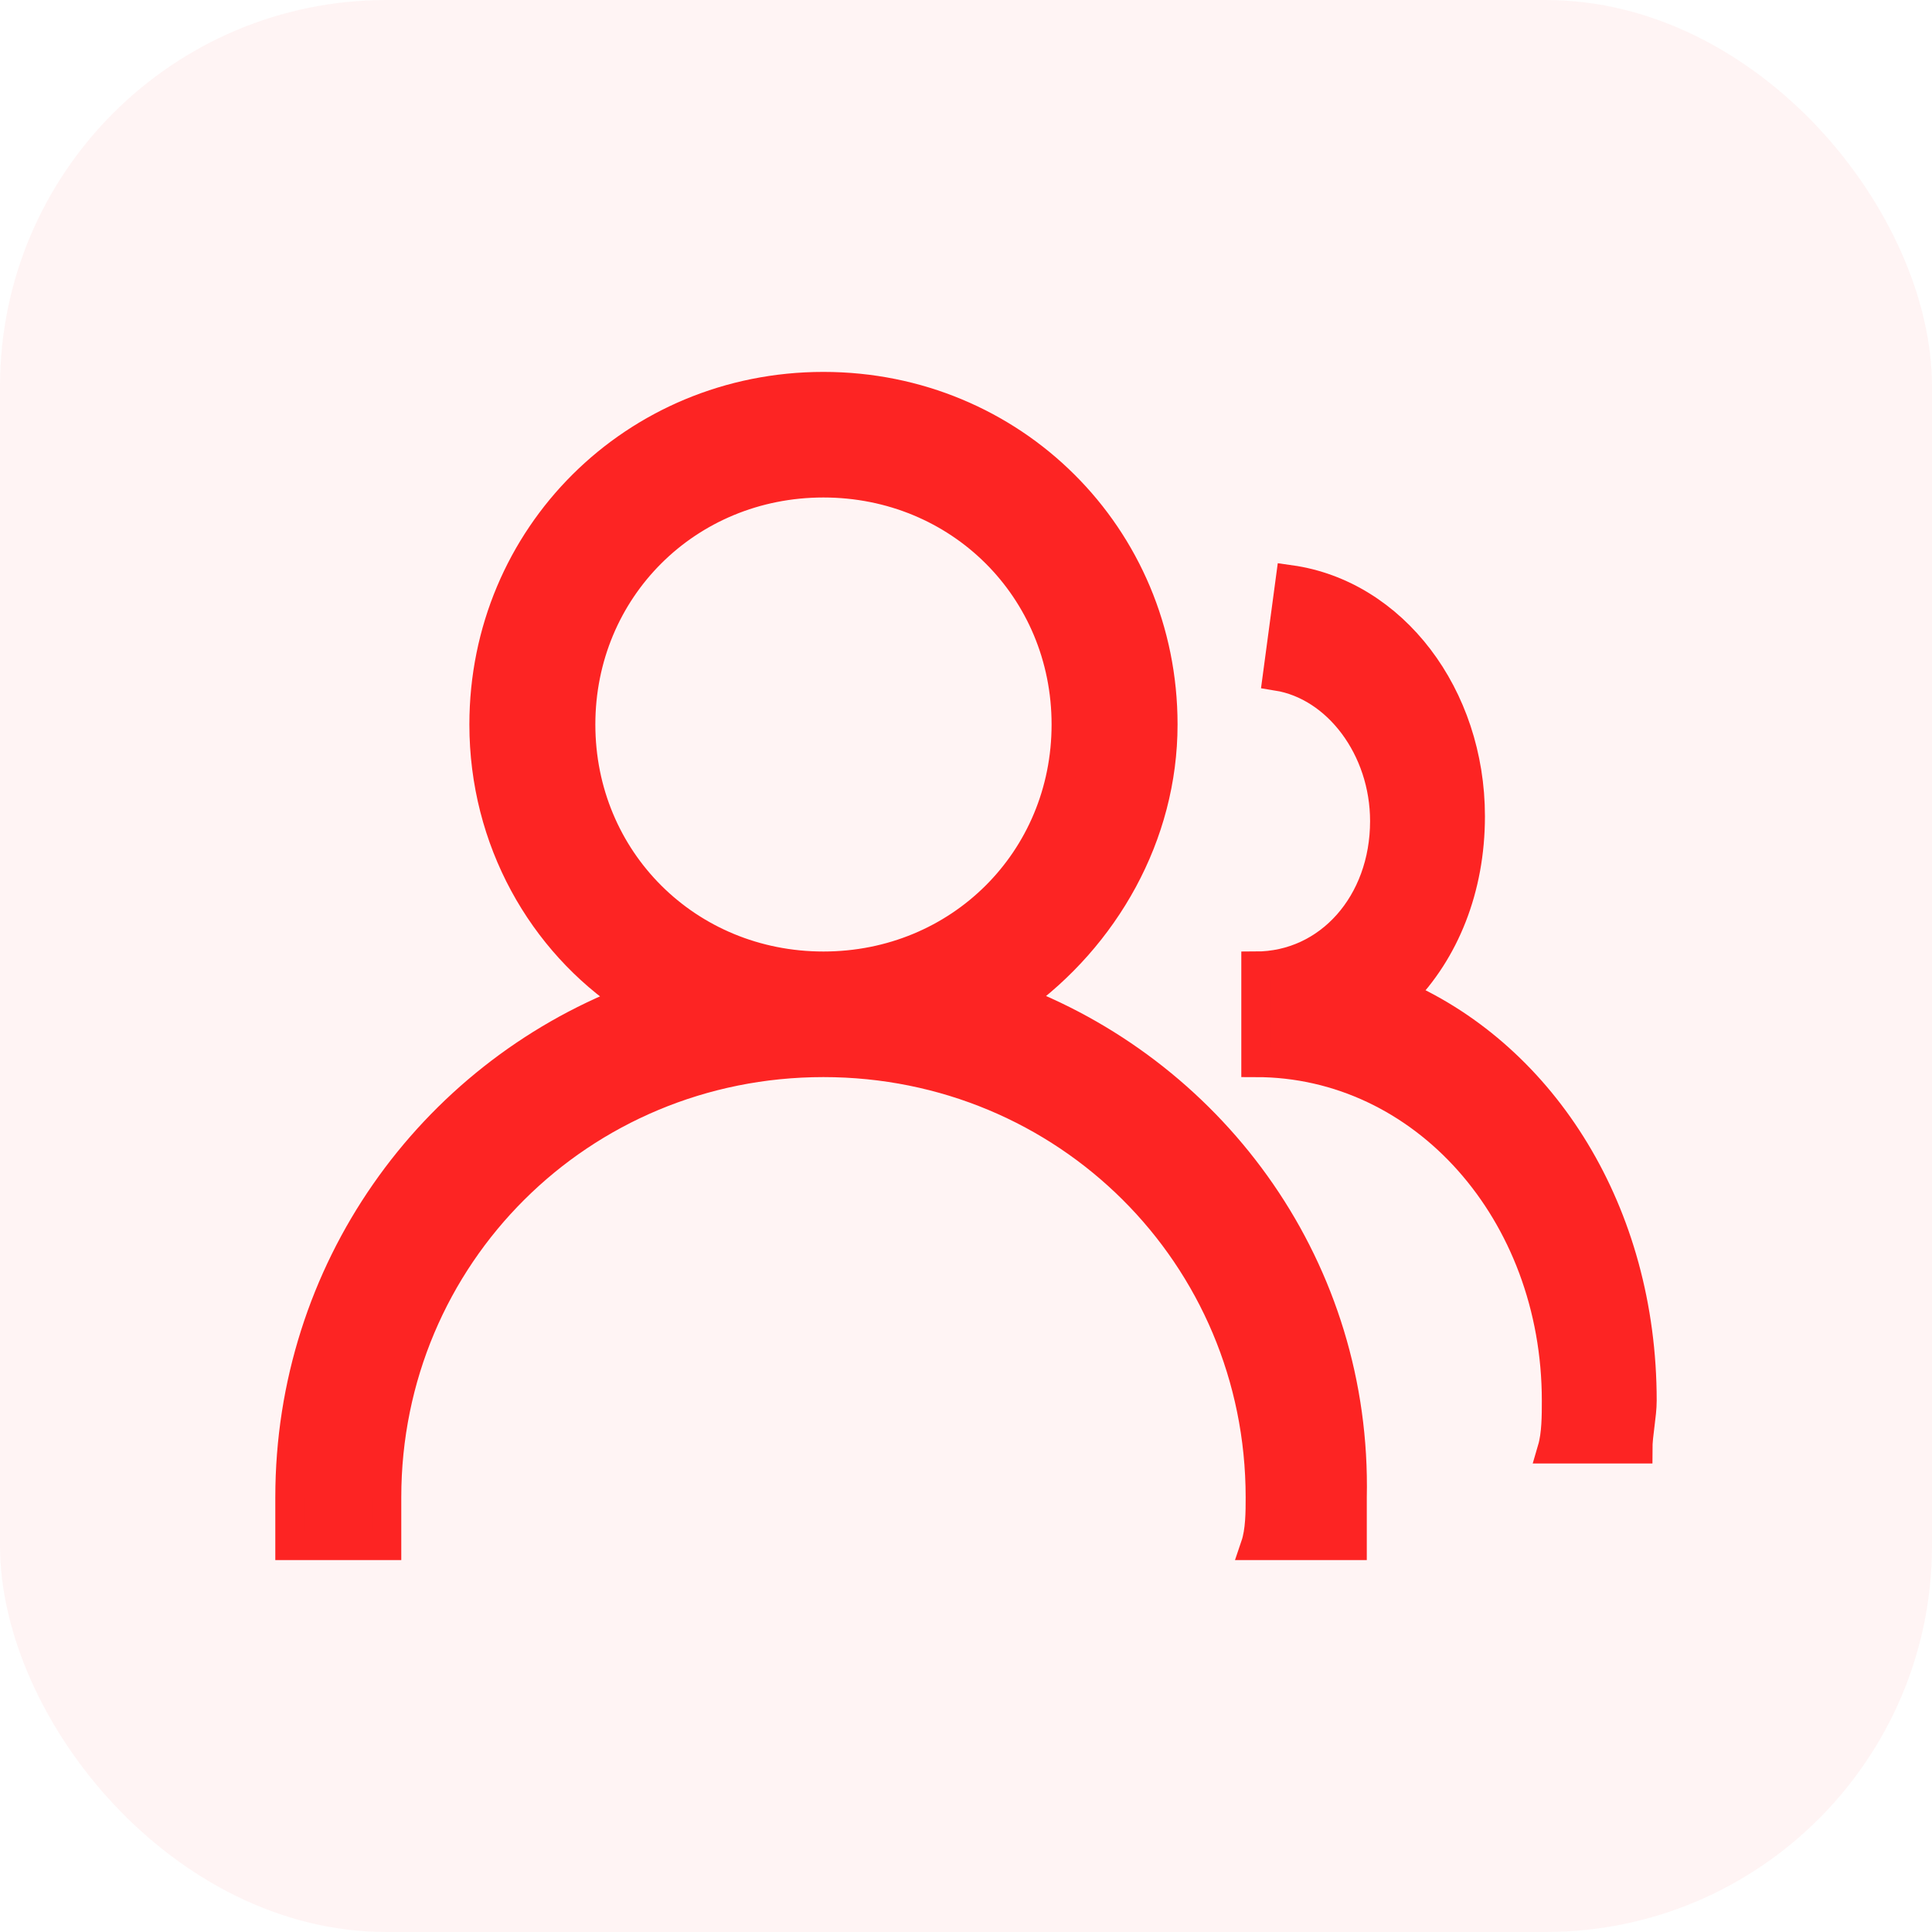 <svg xmlns="http://www.w3.org/2000/svg" viewBox="0 0 20 20" class="design-iconfont">
  <g fill="#FD2423" fill-rule="evenodd">
    <rect fill-opacity=".05" width="20" height="20" rx="4"/>
    <g fill-rule="nonzero" stroke="#FD2423" stroke-width=".3">
      <path d="M7.533,6.35 C8.437,5.7 9.04,4.65 9.04,3.5 C9.04,1.55 7.483,0 5.524,0 C3.566,0 2.009,1.55 2.009,3.5 C2.009,4.7 2.612,5.75 3.516,6.35 C1.456,7.15 0,9.15 0,11.5 L0,12 L1.004,12 L1.004,11.5 C1.004,9 3.013,7 5.524,7 C8.036,7 10.045,9 10.045,11.5 C10.045,11.65 10.045,11.85 9.994,12 L10.999,12 L10.999,11.5 C11.049,9.15 9.593,7.15 7.533,6.35 Z M5.524,6 C4.118,6 3.013,4.9 3.013,3.5 C3.013,2.1 4.118,1 5.524,1 C6.931,1 8.036,2.1 8.036,3.5 C8.036,4.9 6.931,6 5.524,6 Z" transform="translate(3 4)"/>
      <path d="M11.511,6.3 C11.956,5.85 12.222,5.2 12.222,4.45 C12.222,3.2 11.422,2.15 10.356,2 L10.222,3 C10.844,3.1 11.333,3.75 11.333,4.5 C11.333,5.35 10.756,6 10,6 L10,7 C11.733,7 13.111,8.55 13.111,10.5 C13.111,10.65 13.111,10.85 13.067,11 L13.956,11 C13.956,10.85 14,10.65 14,10.5 C14,8.55 12.978,6.95 11.511,6.3 Z" transform="translate(3 4)"/>
    </g>
  </g>
</svg>

